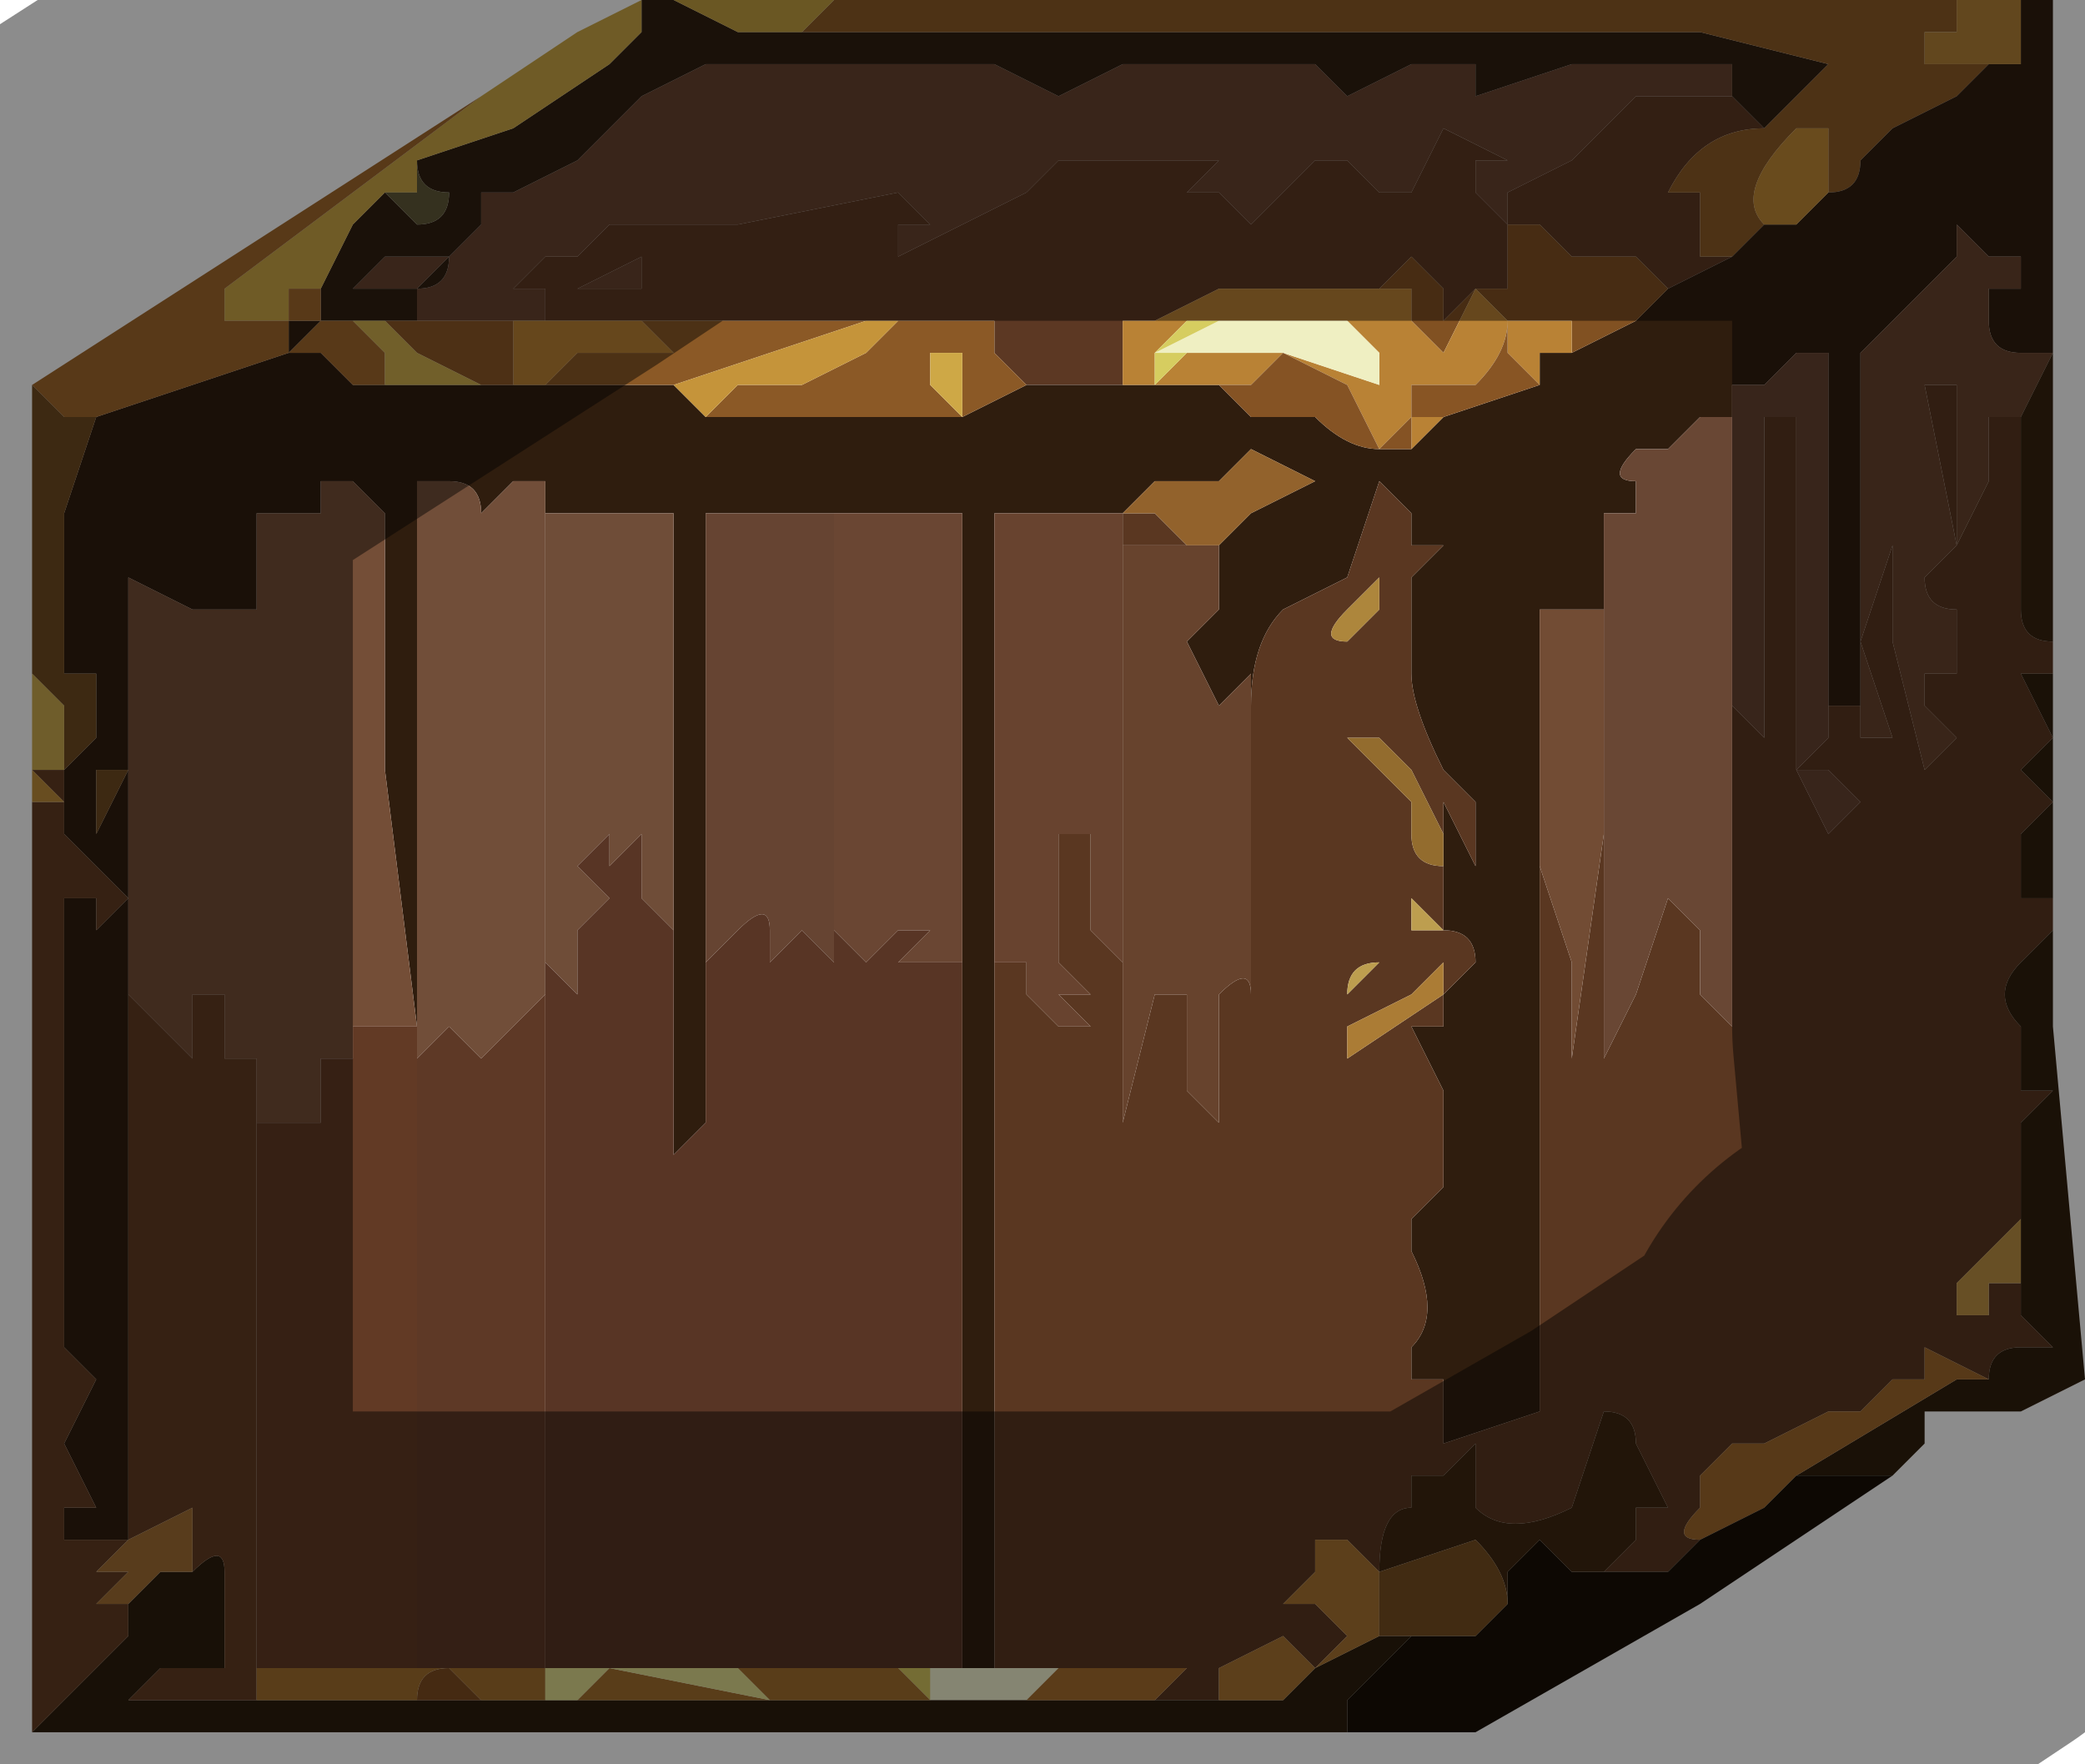 <?xml version="1.0" encoding="UTF-8" standalone="no"?>
<svg xmlns:xlink="http://www.w3.org/1999/xlink" height="2.75px" width="3.25px" xmlns="http://www.w3.org/2000/svg">
  <g transform="matrix(1.0, 0.0, 0.0, 1.0, 1.55, 1.45)">
    <path d="M1.15 -1.3 L1.1 -1.3 1.1 -1.3 1.05 -1.3 1.0 -1.3 0.9 -1.2 0.8 -1.15 0.8 -1.1 0.75 -1.15 0.75 -1.2 0.8 -1.2 0.8 -1.2 0.7 -1.25 0.65 -1.15 0.6 -1.15 Q0.55 -1.2 0.55 -1.2 L0.5 -1.2 0.45 -1.15 0.5 -1.15 0.45 -1.15 0.4 -1.1 0.35 -1.15 0.3 -1.15 Q0.25 -1.15 0.3 -1.15 L0.35 -1.2 0.3 -1.2 0.25 -1.2 0.25 -1.2 0.2 -1.2 0.1 -1.2 0.05 -1.15 0.0 -1.1 0.05 -1.15 0.05 -1.15 -0.05 -1.1 -0.15 -1.05 -0.15 -1.1 -0.1 -1.1 -0.15 -1.15 -0.4 -1.1 -0.5 -1.1 Q-0.55 -1.05 -0.55 -1.05 L-0.55 -1.0 -0.6 -1.0 -0.65 -1.0 -0.55 -1.05 -0.5 -1.1 -0.6 -1.1 -0.65 -1.05 -0.6 -1.05 -0.65 -1.05 -0.65 -1.05 -0.7 -1.05 -0.7 -1.05 -0.75 -1.0 -0.7 -1.0 -0.7 -0.95 -0.75 -0.95 -0.85 -0.95 -0.9 -0.95 -0.9 -1.0 -0.85 -1.05 Q-0.85 -1.0 -0.9 -1.0 L-1.0 -1.0 -0.95 -1.05 -0.9 -1.05 -0.85 -1.05 -0.8 -1.1 -0.8 -1.15 -0.75 -1.15 -0.65 -1.2 -0.65 -1.2 -0.55 -1.3 -0.45 -1.35 -0.3 -1.35 -0.15 -1.35 -0.15 -1.35 -0.1 -1.35 0.0 -1.35 0.1 -1.3 0.2 -1.35 0.3 -1.35 0.3 -1.35 0.35 -1.35 0.4 -1.35 0.45 -1.35 0.5 -1.35 0.55 -1.3 0.65 -1.35 0.75 -1.35 0.75 -1.3 0.9 -1.35 0.95 -1.35 1.0 -1.35 1.05 -1.35 1.15 -1.35 1.15 -1.3" fill="#67432f" fill-rule="evenodd" stroke="none"/>
    <path d="M-0.7 -0.95 L-0.7 -1.0 -0.75 -1.0 -0.7 -1.05 -0.7 -1.05 -0.65 -1.05 -0.65 -1.05 -0.6 -1.05 -0.65 -1.05 -0.6 -1.1 -0.5 -1.1 -0.55 -1.05 -0.65 -1.0 -0.6 -1.0 -0.55 -1.0 -0.55 -1.05 Q-0.55 -1.05 -0.5 -1.1 L-0.4 -1.1 -0.15 -1.15 -0.1 -1.1 -0.15 -1.1 -0.15 -1.05 -0.05 -1.1 0.05 -1.15 0.05 -1.15 0.0 -1.1 0.05 -1.15 0.1 -1.2 0.2 -1.2 0.25 -1.2 0.25 -1.2 0.3 -1.2 0.35 -1.2 0.3 -1.15 Q0.25 -1.15 0.3 -1.15 L0.35 -1.15 0.4 -1.1 0.45 -1.15 0.5 -1.15 0.45 -1.15 0.5 -1.2 0.55 -1.2 Q0.55 -1.2 0.6 -1.15 L0.65 -1.15 0.7 -1.25 0.8 -1.2 0.8 -1.2 0.75 -1.2 0.75 -1.15 0.8 -1.1 0.8 -1.15 0.9 -1.2 1.0 -1.3 1.05 -1.3 1.1 -1.3 1.1 -1.3 1.15 -1.3 1.15 -1.3 1.15 -1.3 1.2 -1.25 Q1.1 -1.25 1.05 -1.15 L1.05 -1.15 1.1 -1.15 1.1 -1.05 1.15 -1.05 1.05 -1.0 1.0 -1.05 0.95 -1.05 0.9 -1.05 0.9 -0.95 0.9 -1.05 0.85 -1.1 0.8 -1.1 0.8 -1.0 0.75 -1.0 0.7 -0.95 0.7 -1.0 0.65 -1.05 0.6 -1.0 0.45 -1.0 0.35 -1.0 0.25 -0.95 0.2 -0.95 0.2 -0.9 0.2 -0.85 0.2 -0.85 0.15 -0.85 0.15 -0.85 0.05 -0.85 0.05 -0.85 0.0 -0.9 0.0 -0.95 0.05 -0.95 -0.15 -0.95 -0.35 -0.95 -0.45 -0.95 -0.55 -0.95 -0.65 -0.95 -0.7 -0.95" fill="#5c3823" fill-rule="evenodd" stroke="none"/>
    <path d="M1.15 -1.3 L1.15 -1.35 1.05 -1.35 1.0 -1.35 0.95 -1.35 0.9 -1.35 0.75 -1.3 0.75 -1.35 0.65 -1.35 0.55 -1.3 0.5 -1.35 0.45 -1.35 0.4 -1.35 0.35 -1.35 0.3 -1.35 0.3 -1.35 0.2 -1.35 0.1 -1.3 0.0 -1.35 -0.1 -1.35 -0.15 -1.35 -0.15 -1.35 -0.3 -1.35 -0.45 -1.35 -0.55 -1.3 -0.65 -1.2 -0.65 -1.2 -0.75 -1.15 -0.8 -1.15 -0.8 -1.1 -0.85 -1.05 -0.9 -1.05 -0.95 -1.05 -1.0 -1.0 -0.9 -1.0 Q-0.85 -1.0 -0.85 -1.05 L-0.9 -1.0 -0.9 -0.95 -0.95 -0.95 -0.95 -0.95 -1.0 -0.95 -1.0 -0.95 -1.05 -0.95 -1.05 -1.0 -1.0 -1.1 -0.95 -1.15 -0.9 -1.1 -0.9 -1.1 Q-0.85 -1.1 -0.85 -1.15 L-0.85 -1.15 Q-0.9 -1.15 -0.9 -1.2 L-0.75 -1.25 -0.6 -1.35 -0.55 -1.4 -0.55 -1.45 -0.5 -1.45 -0.4 -1.4 -0.35 -1.4 -0.3 -1.4 0.35 -1.4 0.95 -1.4 1.1 -1.4 1.3 -1.35 1.25 -1.3 1.2 -1.25 1.15 -1.3 1.15 -1.3 1.15 -1.3" fill="#2f1f11" fill-rule="evenodd" stroke="none"/>
    <path d="M1.15 -1.05 L1.1 -1.05 1.1 -1.15 1.05 -1.15 1.05 -1.15 Q1.1 -1.25 1.2 -1.25 L1.25 -1.3 1.3 -1.35 1.1 -1.4 0.95 -1.4 0.35 -1.4 -0.3 -1.4 -0.25 -1.45 -0.3 -1.45 -0.4 -1.45 0.45 -1.45 1.3 -1.45 1.4 -1.45 1.5 -1.45 1.5 -1.4 1.45 -1.4 1.45 -1.35 1.45 -1.35 1.5 -1.35 1.45 -1.3 1.5 -1.35 1.55 -1.35 1.5 -1.3 1.4 -1.25 1.35 -1.2 Q1.35 -1.15 1.3 -1.15 L1.3 -1.25 1.25 -1.25 Q1.15 -1.15 1.2 -1.1 L1.15 -1.05 1.15 -1.05" fill="#8d5b26" fill-rule="evenodd" stroke="none"/>
    <path d="M0.05 -0.85 L0.15 -0.85 0.15 -0.85 0.2 -0.85 0.2 -0.85 0.25 -0.85 0.25 -0.85 0.3 -0.85 0.35 -0.85 0.4 -0.8 0.5 -0.8 Q0.55 -0.75 0.6 -0.75 L0.65 -0.75 0.7 -0.8 0.85 -0.85 0.85 -0.9 0.9 -0.9 1.0 -0.95 1.05 -1.0 1.15 -1.05 1.15 -1.05 1.2 -1.1 1.25 -1.1 1.3 -1.15 Q1.35 -1.15 1.35 -1.2 L1.4 -1.25 1.5 -1.3 1.55 -1.35 1.6 -1.35 1.6 -1.45 1.5 -1.45 1.4 -1.45 1.3 -1.45 1.5 -1.45 1.65 -1.45 1.65 -0.9 1.6 -0.9 1.6 -0.9 Q1.55 -0.9 1.55 -0.95 L1.55 -1.0 1.6 -1.0 1.6 -1.05 1.55 -1.05 1.5 -1.1 1.5 -1.05 1.45 -1.0 1.4 -0.95 1.35 -0.9 1.35 -0.35 1.3 -0.35 1.3 -0.9 1.25 -0.9 1.2 -0.85 1.2 -0.85 1.15 -0.85 1.15 -0.8 1.1 -0.8 1.05 -0.75 1.0 -0.75 Q0.95 -0.7 1.0 -0.7 L1.0 -0.65 0.95 -0.65 0.95 -0.5 0.95 -0.5 0.9 -0.5 0.9 -0.5 0.85 -0.5 0.85 -0.1 0.85 0.75 0.7 0.8 0.7 0.75 Q0.7 0.7 0.7 0.7 L0.65 0.7 0.65 0.65 Q0.7 0.6 0.65 0.5 0.65 0.45 0.65 0.45 L0.7 0.4 0.7 0.35 0.7 0.25 0.65 0.15 0.7 0.15 0.7 0.1 0.75 0.05 Q0.75 0.0 0.7 0.0 L0.7 -0.1 0.7 -0.15 0.7 -0.2 0.75 -0.1 0.75 -0.2 0.7 -0.25 Q0.65 -0.35 0.65 -0.4 L0.65 -0.55 0.7 -0.6 0.65 -0.6 0.65 -0.6 0.65 -0.65 0.6 -0.7 0.55 -0.55 0.45 -0.5 Q0.4 -0.45 0.4 -0.35 L0.4 -0.2 0.4 0.95 0.4 0.1 0.4 -0.4 0.35 -0.35 0.3 -0.45 0.35 -0.5 0.35 -0.6 0.4 -0.65 0.5 -0.7 0.4 -0.75 0.35 -0.7 0.3 -0.7 0.25 -0.7 0.2 -0.65 0.2 -0.65 0.15 -0.65 0.1 -0.65 0.05 -0.65 0.0 -0.65 0.0 -0.35 0.0 0.05 0.0 1.15 -0.05 1.15 -0.05 0.0 -0.05 -0.65 -0.15 -0.65 -0.25 -0.65 -0.25 0.0 -0.25 0.55 -0.25 1.1 -0.25 1.05 -0.25 0.05 -0.25 -0.65 -0.35 -0.65 -0.45 -0.65 -0.45 0.25 -0.45 0.3 -0.5 0.35 -0.5 -0.65 -0.6 -0.65 -0.7 -0.65 -0.7 0.05 -0.7 1.15 -0.7 0.1 -0.7 -0.7 -0.75 -0.7 -0.8 -0.65 Q-0.8 -0.7 -0.85 -0.7 L-0.9 -0.7 -0.9 -0.7 -0.9 0.0 -0.9 0.25 -0.9 1.15 -0.9 0.15 -0.95 -0.25 -0.95 -0.65 -1.0 -0.7 -1.05 -0.7 -1.05 -0.65 -1.1 -0.65 -1.15 -0.65 -1.15 -0.45 -1.15 -0.5 -1.25 -0.5 -1.35 -0.55 -1.35 -0.6 -1.35 0.1 -1.35 0.5 -1.35 0.95 -1.4 0.95 -1.45 0.95 -1.45 0.9 -1.4 0.9 -1.45 0.8 -1.4 0.7 -1.45 0.65 -1.45 0.45 -1.45 0.2 -1.45 0.0 -1.45 -0.05 -1.4 -0.05 -1.4 0.0 -1.35 -0.05 -1.4 -0.1 -1.4 -0.1 -1.45 -0.15 -1.45 -0.25 -1.4 -0.25 -1.4 -0.2 -1.4 -0.15 -1.35 -0.25 -1.45 -0.25 -1.4 -0.3 -1.4 -0.35 -1.4 -0.4 -1.45 -0.4 -1.45 -0.45 -1.45 -0.65 -1.4 -0.8 -1.25 -0.85 -1.1 -0.9 -1.1 -0.95 -1.05 -0.95 -1.1 -0.9 -1.1 -0.9 -1.05 -0.9 -1.0 -0.85 -0.95 -0.85 -0.85 -0.85 -0.8 -0.85 -0.75 -0.85 -0.7 -0.85 -0.5 -0.85 -0.45 -0.8 -0.45 -0.8 -0.3 -0.8 -0.05 -0.8 0.05 -0.85 M0.95 -0.5 L0.95 -0.5 M1.15 -0.8 L1.15 -0.8 M-0.9 1.15 L-0.9 1.15 M-0.7 1.15 L-0.7 1.15 M-0.05 -0.8 L-0.05 -0.8" fill="#2f1d0e" fill-rule="evenodd" stroke="none"/>
    <path d="M1.55 -1.35 L1.5 -1.35 1.45 -1.3 1.5 -1.35 1.45 -1.35 1.45 -1.35 1.45 -1.4 1.5 -1.4 1.5 -1.45 1.6 -1.45 1.6 -1.35 1.55 -1.35" fill="#b38137" fill-rule="evenodd" stroke="none"/>
    <path d="M0.6 -1.0 L0.65 -1.05 0.7 -1.0 0.7 -0.95 0.75 -1.0 0.8 -1.0 0.8 -1.1 0.85 -1.1 0.9 -1.05 0.9 -0.95 0.9 -1.05 0.95 -1.05 1.0 -1.05 1.05 -1.0 1.0 -0.95 0.9 -0.9 0.9 -0.95 0.85 -0.95 0.8 -0.95 0.75 -1.0 0.7 -0.9 Q0.7 -0.9 0.65 -0.95 L0.65 -1.0 0.6 -1.0" fill="#815122" fill-rule="evenodd" stroke="none"/>
    <path d="M0.2 -0.85 L0.2 -0.9 0.2 -0.95 0.25 -0.95 0.35 -1.0 0.45 -1.0 0.6 -1.0 0.65 -1.0 0.65 -0.95 Q0.7 -0.9 0.7 -0.9 L0.75 -1.0 0.8 -0.95 0.85 -0.95 0.9 -0.95 0.9 -0.9 0.85 -0.9 0.85 -0.85 0.8 -0.9 0.8 -0.95 Q0.8 -0.9 0.75 -0.85 L0.65 -0.85 0.65 -0.8 0.7 -0.8 0.65 -0.75 0.65 -0.8 0.6 -0.75 0.55 -0.85 0.45 -0.9 0.4 -0.85 0.35 -0.85 0.3 -0.85 0.25 -0.85 0.3 -0.9 0.45 -0.9 0.6 -0.85 0.6 -0.9 0.55 -0.95 0.5 -0.95 0.45 -0.95 0.4 -0.95 0.35 -0.95 0.3 -0.95 0.25 -0.9 0.25 -0.85 0.25 -0.85 0.2 -0.85" fill="#b98235" fill-rule="evenodd" stroke="none"/>
    <path d="M0.7 -0.8 L0.65 -0.8 0.65 -0.85 0.75 -0.85 Q0.8 -0.9 0.8 -0.95 L0.8 -0.9 0.85 -0.85 0.7 -0.8" fill="#885524" fill-rule="evenodd" stroke="none"/>
    <path d="M0.45 -0.95 L0.5 -0.95 0.55 -0.95 0.6 -0.9 0.6 -0.85 0.45 -0.9 0.3 -0.9 0.25 -0.9 0.35 -0.95 0.45 -0.95" fill="#efefc2" fill-rule="evenodd" stroke="none"/>
    <path d="M0.35 -0.85 L0.4 -0.85 0.45 -0.9 0.55 -0.85 0.6 -0.75 0.65 -0.8 0.65 -0.75 0.6 -0.75 Q0.55 -0.75 0.5 -0.8 L0.4 -0.8 0.35 -0.85" fill="#855324" fill-rule="evenodd" stroke="none"/>
    <path d="M0.4 0.1 L0.4 0.95 0.4 -0.2 0.4 -0.35 Q0.4 -0.45 0.45 -0.5 L0.55 -0.55 0.6 -0.7 0.65 -0.65 0.65 -0.6 0.65 -0.6 0.7 -0.6 0.65 -0.55 0.65 -0.4 Q0.65 -0.35 0.7 -0.25 L0.75 -0.2 0.75 -0.1 0.7 -0.2 0.7 -0.15 0.65 -0.25 0.6 -0.3 0.6 -0.3 0.55 -0.3 0.65 -0.2 0.65 -0.15 Q0.65 -0.1 0.7 -0.1 L0.7 0.0 Q0.75 0.0 0.75 0.05 L0.7 0.1 0.7 0.15 0.65 0.15 0.7 0.25 0.7 0.35 0.7 0.4 0.65 0.45 Q0.65 0.45 0.65 0.5 0.7 0.6 0.65 0.65 L0.65 0.7 0.7 0.7 Q0.7 0.7 0.7 0.75 L0.7 0.8 0.85 0.75 0.85 -0.1 0.9 0.05 0.9 0.2 0.95 -0.15 0.95 -0.5 0.95 -0.5 0.95 0.05 0.95 0.2 1.0 0.1 1.05 -0.05 1.05 -0.2 1.05 -0.05 1.1 0.0 1.1 0.1 1.15 0.15 1.15 -0.8 1.15 -0.8 1.15 -0.2 1.15 -0.25 Q1.15 -0.25 1.15 -0.3 L1.15 -0.35 1.2 -0.3 1.2 -0.55 1.2 -0.8 1.25 -0.8 1.25 -0.45 1.25 -0.2 1.25 -0.25 1.3 -0.15 1.3 -0.15 1.35 -0.2 1.3 -0.25 1.25 -0.25 1.3 -0.3 1.3 -0.35 1.35 -0.35 1.35 -0.35 1.35 -0.3 1.4 -0.3 1.35 -0.45 1.4 -0.6 1.4 -0.5 1.4 -0.7 1.4 -0.45 1.45 -0.25 1.5 -0.3 1.45 -0.35 1.45 -0.4 1.5 -0.4 1.5 -0.5 Q1.45 -0.5 1.45 -0.55 L1.5 -0.6 1.45 -0.85 1.5 -0.85 1.5 -0.85 1.5 -0.95 Q1.5 -1.0 1.5 -0.95 L1.5 -0.75 Q1.5 -0.65 1.5 -0.6 L1.55 -0.7 1.55 -0.8 1.6 -0.8 1.6 -0.8 1.6 -0.6 1.6 -0.5 Q1.6 -0.45 1.65 -0.45 L1.65 -0.4 1.6 -0.4 1.65 -0.3 1.6 -0.25 1.65 -0.2 1.6 -0.15 1.6 -0.05 1.65 -0.05 1.65 -0.05 1.65 -0.05 1.65 0.0 1.6 0.05 Q1.55 0.1 1.6 0.15 L1.6 0.25 1.65 0.25 1.6 0.3 1.6 0.55 1.6 0.6 1.65 0.65 1.6 0.65 Q1.55 0.65 1.55 0.7 L1.45 0.65 1.45 0.7 1.4 0.7 1.35 0.75 1.3 0.75 1.2 0.8 1.15 0.8 1.1 0.85 1.1 0.9 Q1.05 0.95 1.1 0.95 L1.05 1.0 0.95 1.0 1.0 0.95 1.0 0.9 1.05 0.9 1.0 0.8 Q1.0 0.75 0.95 0.75 L0.9 0.9 Q0.8 0.95 0.75 0.9 L0.75 0.8 0.7 0.85 0.65 0.85 0.65 0.9 Q0.6 0.9 0.6 1.0 L0.55 0.95 0.6 0.95 0.5 0.95 0.5 1.0 0.45 1.05 0.5 1.05 0.55 1.1 0.5 1.15 0.45 1.1 0.35 1.15 0.35 1.2 0.25 1.2 0.15 1.2 0.2 1.2 0.25 1.2 0.3 1.15 0.2 1.15 0.15 1.15 0.0 1.15 0.0 0.05 0.0 0.05 0.05 0.05 0.05 0.1 0.1 0.15 0.15 0.15 0.1 0.1 0.15 0.1 0.1 0.05 0.1 -0.15 0.15 -0.15 0.15 0.0 0.2 0.05 0.2 -0.6 0.2 -0.65 0.25 -0.65 0.3 -0.6 0.3 -0.6 0.25 -0.6 0.2 -0.6 0.2 -0.1 0.2 0.3 0.25 0.1 0.3 0.1 0.3 0.15 0.3 0.25 0.35 0.3 0.35 0.15 Q0.35 0.1 0.35 0.1 0.4 0.05 0.4 0.1 M1.6 0.55 L1.6 0.45 1.55 0.5 1.5 0.55 1.5 0.6 1.55 0.6 Q1.55 0.55 1.55 0.55 L1.6 0.55 M0.6 -0.5 L0.6 -0.55 0.55 -0.5 Q0.5 -0.45 0.55 -0.45 L0.6 -0.5 M0.7 0.0 L0.65 -0.05 0.65 0.0 0.6 0.05 Q0.55 0.05 0.55 0.1 L0.6 0.05 0.65 0.0 0.7 0.0 M1.15 -0.2 L1.15 -0.1 1.15 -0.2 M0.7 0.1 L0.7 0.05 0.65 0.1 0.55 0.15 0.55 0.2 0.7 0.1" fill="#5a3721" fill-rule="evenodd" stroke="none"/>
    <path d="M0.95 -0.5 L0.95 -0.65 1.0 -0.65 1.0 -0.7 Q0.95 -0.7 1.0 -0.75 L1.05 -0.75 1.1 -0.8 1.15 -0.8 1.15 0.15 1.1 0.1 1.1 0.0 1.05 -0.05 1.05 -0.2 1.05 -0.05 1.0 0.1 0.95 0.2 0.95 0.05 0.95 -0.5" fill="#694734" fill-rule="evenodd" stroke="none"/>
    <path d="M0.3 -0.9 L0.25 -0.85 0.25 -0.9 0.3 -0.95 0.35 -0.95 0.4 -0.95 0.45 -0.95 0.35 -0.95 0.25 -0.9 0.3 -0.9" fill="#d6cd60" fill-rule="evenodd" stroke="none"/>
    <path d="M-0.55 -0.95 L-0.45 -0.95 -0.35 -0.95 -0.15 -0.95 0.05 -0.95 0.0 -0.95 0.0 -0.9 0.05 -0.85 0.05 -0.85 -0.05 -0.8 -0.3 -0.8 -0.45 -0.8 -0.4 -0.85 -0.35 -0.85 -0.3 -0.85 -0.2 -0.9 -0.15 -0.95 -0.2 -0.95 -0.2 -0.95 -0.5 -0.85 -0.5 -0.85 -0.7 -0.85 -0.65 -0.9 -0.6 -0.9 -0.5 -0.9 -0.55 -0.95 -0.55 -0.95 M-0.05 -0.8 L-0.05 -0.85 -0.05 -0.9 -0.1 -0.9 -0.1 -0.85 -0.1 -0.85 -0.05 -0.8" fill="#8b5926" fill-rule="evenodd" stroke="none"/>
    <path d="M0.0 0.05 L0.0 -0.35 0.0 -0.65 0.05 -0.65 0.1 -0.65 0.15 -0.65 0.2 -0.65 0.2 -0.6 0.2 0.05 0.15 0.0 0.15 -0.15 0.1 -0.15 0.1 0.05 0.15 0.1 0.1 0.1 0.15 0.15 0.1 0.15 0.05 0.1 0.05 0.05 0.0 0.05 0.0 0.05 M0.2 -0.65 L0.2 -0.65" fill="#68432f" fill-rule="evenodd" stroke="none"/>
    <path d="M0.2 -0.65 L0.2 -0.65 0.25 -0.7 0.3 -0.7 0.35 -0.7 0.4 -0.75 0.5 -0.7 0.4 -0.65 0.35 -0.6 0.3 -0.6 0.3 -0.6 0.25 -0.65 0.2 -0.65 0.2 -0.65" fill="#92622c" fill-rule="evenodd" stroke="none"/>
    <path d="M0.35 -0.6 L0.35 -0.5 0.3 -0.45 0.35 -0.35 0.4 -0.4 0.4 0.1 Q0.4 0.05 0.35 0.1 0.35 0.1 0.35 0.15 L0.35 0.3 0.3 0.25 0.3 0.15 0.3 0.1 0.25 0.1 0.2 0.3 0.2 -0.1 0.2 -0.6 0.25 -0.6 0.3 -0.6 0.3 -0.6 0.3 -0.6 0.35 -0.6" fill="#67432d" fill-rule="evenodd" stroke="none"/>
    <path d="M0.85 -0.1 L0.85 -0.5 0.9 -0.5 0.9 -0.5 0.95 -0.5 0.95 -0.5 0.95 -0.15 0.9 0.2 0.9 0.05 0.85 -0.1" fill="#724c34" fill-rule="evenodd" stroke="none"/>
    <path d="M0.6 -0.5 L0.55 -0.45 Q0.5 -0.45 0.55 -0.5 L0.6 -0.55 0.6 -0.5" fill="#ad863c" fill-rule="evenodd" stroke="none"/>
    <path d="M0.7 -0.15 L0.7 -0.1 Q0.65 -0.1 0.65 -0.15 L0.65 -0.2 0.55 -0.3 0.6 -0.3 0.6 -0.3 0.65 -0.25 0.7 -0.15" fill="#936c2e" fill-rule="evenodd" stroke="none"/>
    <path d="M0.7 0.0 L0.65 0.0 0.6 0.05 0.55 0.1 Q0.55 0.05 0.6 0.05 L0.65 0.0 0.65 -0.05 0.7 0.0" fill="#bd9e4f" fill-rule="evenodd" stroke="none"/>
    <path d="M1.35 -0.35 L1.35 -0.9 1.4 -0.95 1.45 -1.0 1.5 -1.05 1.5 -1.1 1.55 -1.05 1.6 -1.05 1.6 -1.0 1.55 -1.0 1.55 -0.95 Q1.55 -0.9 1.6 -0.9 L1.6 -0.9 1.65 -0.9 1.65 -0.9 1.6 -0.8 1.6 -0.8 1.55 -0.8 1.55 -0.7 1.5 -0.6 Q1.5 -0.65 1.5 -0.75 L1.5 -0.95 Q1.5 -1.0 1.5 -0.95 L1.5 -0.85 1.5 -0.85 1.45 -0.85 1.5 -0.6 1.45 -0.55 Q1.45 -0.5 1.5 -0.5 L1.5 -0.4 1.45 -0.4 1.45 -0.35 1.5 -0.3 1.45 -0.25 1.4 -0.45 1.4 -0.7 1.4 -0.5 1.4 -0.6 1.35 -0.45 1.4 -0.3 1.35 -0.3 1.35 -0.35 1.35 -0.35" fill="#68442e" fill-rule="evenodd" stroke="none"/>
    <path d="M1.65 -0.9 L1.65 -0.45 Q1.6 -0.45 1.6 -0.5 L1.6 -0.6 1.6 -0.8 1.65 -0.9" fill="#36230f" fill-rule="evenodd" stroke="none"/>
    <path d="M1.3 -1.15 L1.25 -1.1 1.2 -1.1 Q1.15 -1.15 1.25 -1.25 L1.3 -1.25 1.3 -1.15" fill="#c08834" fill-rule="evenodd" stroke="none"/>
    <path d="M1.15 -0.8 L1.15 -0.85 1.2 -0.85 1.2 -0.85 1.25 -0.9 1.3 -0.9 1.3 -0.35 1.3 -0.3 1.25 -0.25 1.3 -0.25 1.35 -0.2 1.3 -0.15 1.3 -0.15 1.25 -0.25 1.25 -0.2 1.25 -0.45 1.25 -0.8 1.2 -0.8 1.2 -0.55 1.2 -0.3 1.15 -0.35 1.15 -0.3 Q1.15 -0.25 1.15 -0.25 L1.15 -0.2 1.15 -0.8 M1.15 -0.2 L1.15 -0.1 1.15 -0.2" fill="#664331" fill-rule="evenodd" stroke="none"/>
    <path d="M1.65 -0.4 L1.65 -0.05 1.65 0.15 1.7 0.7 1.6 0.75 1.5 0.75 1.45 0.75 1.45 0.8 1.4 0.85 1.35 0.85 1.25 0.85 1.5 0.7 1.55 0.7 Q1.55 0.65 1.6 0.65 L1.65 0.65 1.6 0.6 1.6 0.55 1.6 0.3 1.65 0.25 1.6 0.25 1.6 0.15 Q1.55 0.1 1.6 0.05 L1.65 0.0 1.65 -0.05 1.65 -0.05 1.6 -0.05 1.6 -0.15 1.65 -0.2 1.6 -0.25 1.65 -0.3 1.6 -0.4 1.65 -0.4" fill="#301f0d" fill-rule="evenodd" stroke="none"/>
    <path d="M1.6 0.55 L1.55 0.55 Q1.55 0.55 1.55 0.6 L1.5 0.6 1.5 0.55 1.55 0.5 1.6 0.45 1.6 0.55" fill="#bb9044" fill-rule="evenodd" stroke="none"/>
    <path d="M1.1 0.95 Q1.05 0.95 1.1 0.9 L1.1 0.85 1.15 0.8 1.2 0.8 1.3 0.75 1.35 0.75 1.4 0.7 1.45 0.7 1.45 0.65 1.55 0.7 1.5 0.7 Q1.5 0.65 1.5 0.7 L1.25 0.85 1.2 0.9 1.1 0.95" fill="#9e672b" fill-rule="evenodd" stroke="none"/>
    <path d="M1.5 0.7 Q1.5 0.65 1.5 0.7 L1.55 0.7 1.5 0.7" fill="#e3db94" fill-rule="evenodd" stroke="none"/>
    <path d="M1.4 0.85 L1.1 1.05 0.75 1.25 Q0.7 1.25 0.65 1.25 L0.55 1.25 0.55 1.2 0.6 1.15 0.65 1.1 0.75 1.1 0.8 1.05 0.8 1.0 0.85 0.95 0.9 1.0 0.95 1.0 1.05 1.0 1.1 0.95 1.2 0.9 1.25 0.85 1.35 0.85 1.4 0.85" fill="#170f06" fill-rule="evenodd" stroke="none"/>
    <path d="M0.6 1.0 Q0.6 0.9 0.65 0.9 L0.65 0.85 0.7 0.85 0.75 0.8 0.75 0.9 Q0.8 0.95 0.9 0.9 L0.95 0.75 Q1.0 0.75 1.0 0.8 L1.05 0.9 1.0 0.9 1.0 0.95 0.95 1.0 0.9 1.0 0.85 0.95 0.8 1.0 0.8 1.05 Q0.8 1.0 0.75 0.95 L0.6 1.0" fill="#3e2711" fill-rule="evenodd" stroke="none"/>
    <path d="M0.7 0.1 L0.55 0.2 0.55 0.15 0.65 0.1 0.7 0.05 0.7 0.1" fill="#ab7c35" fill-rule="evenodd" stroke="none"/>
    <path d="M0.0 1.2 L-0.05 1.2 -0.1 1.2 -0.1 1.15 -0.05 1.15 0.05 1.15 0.1 1.15 0.05 1.2 0.0 1.2 0.0 1.2" fill="#f3f3d0" fill-rule="evenodd" stroke="none"/>
    <path d="M0.55 1.25 L-1.5 1.25 -1.5 1.25 -1.4 1.15 -1.35 1.1 -1.35 1.05 -1.3 1.0 -1.25 1.0 Q-1.2 0.95 -1.2 1.0 L-1.2 1.15 -1.25 1.15 -1.3 1.15 -1.35 1.2 -1.35 1.2 -1.25 1.2 -1.15 1.2 -1.05 1.2 -0.9 1.2 -0.8 1.2 -0.4 1.2 0.0 1.2 0.0 1.2 0.05 1.2 0.1 1.2 0.15 1.2 0.25 1.2 0.35 1.2 0.45 1.2 0.5 1.15 0.6 1.1 0.65 1.1 0.6 1.15 0.55 1.2 0.55 1.25" fill="#2c1d0c" fill-rule="evenodd" stroke="none"/>
    <path d="M0.15 1.15 L0.2 1.15 0.3 1.15 0.25 1.2 0.2 1.2 0.15 1.2 0.1 1.2 0.05 1.2 0.1 1.15 0.15 1.15" fill="#a56d2d" fill-rule="evenodd" stroke="none"/>
    <path d="M0.0 1.15 L0.15 1.15 0.1 1.15 0.05 1.15 -0.05 1.15 -0.1 1.15 -0.1 1.2 -0.15 1.15 -0.1 1.15 -0.05 1.15 0.0 1.15" fill="#d3c45f" fill-rule="evenodd" stroke="none"/>
    <path d="M0.35 1.2 L0.35 1.15 0.45 1.1 0.5 1.15 0.55 1.1 0.5 1.05 0.45 1.05 0.5 1.0 0.5 0.95 0.6 0.95 0.55 0.95 0.6 1.0 0.6 1.1 0.5 1.15 0.45 1.2 0.35 1.2" fill="#a77332" fill-rule="evenodd" stroke="none"/>
    <path d="M0.6 1.1 L0.6 1.0 0.75 0.95 Q0.8 1.0 0.8 1.05 L0.75 1.1 0.65 1.1 0.6 1.1" fill="#774e20" fill-rule="evenodd" stroke="none"/>
    <path d="M-0.55 -1.45 L-0.55 -1.4 -0.6 -1.35 -0.75 -1.25 -0.9 -1.2 -0.9 -1.15 -0.95 -1.15 -1.0 -1.1 -1.05 -1.0 -1.1 -1.0 -1.1 -0.95 Q-1.15 -0.95 -1.2 -0.95 L-1.2 -1.0 -1.0 -1.15 -0.8 -1.3 -0.65 -1.4 -0.55 -1.45" fill="#caa646" fill-rule="evenodd" stroke="none"/>
    <path d="M-0.3 -1.4 L-0.35 -1.4 -0.4 -1.4 -0.5 -1.45 -0.45 -1.45 -0.4 -1.45 -0.4 -1.45 -0.3 -1.45 -0.25 -1.45 -0.3 -1.4" fill="#c19f3f" fill-rule="evenodd" stroke="none"/>
    <path d="M-1.05 -1.0 L-1.05 -0.95 -1.0 -0.95 -1.0 -0.95 -1.0 -0.95 -0.95 -0.9 -0.95 -0.9 -0.95 -0.85 -1.0 -0.85 -1.05 -0.9 -1.1 -0.9 -1.1 -0.9 -1.05 -0.95 -1.1 -0.95 -1.1 -0.9 -1.25 -0.85 -1.4 -0.8 Q-1.4 -0.8 -1.45 -0.8 L-1.5 -0.85 -0.8 -1.3 -1.0 -1.15 -1.2 -1.0 -1.2 -0.95 Q-1.15 -0.95 -1.1 -0.95 L-1.1 -1.0 -1.05 -1.0" fill="#a0672c" fill-rule="evenodd" stroke="none"/>
    <path d="M-1.5 -0.4 L-1.5 -0.85 -1.45 -0.8 Q-1.4 -0.8 -1.4 -0.8 L-1.45 -0.65 -1.45 -0.45 -1.45 -0.4 -1.4 -0.4 -1.4 -0.35 -1.4 -0.3 -1.45 -0.25 -1.35 -0.25 -1.4 -0.15 -1.4 -0.2 -1.4 -0.25 -1.45 -0.25 -1.45 -0.25 -1.45 -0.35 -1.5 -0.4" fill="#704b20" fill-rule="evenodd" stroke="none"/>
    <path d="M-1.35 0.1 L-1.35 -0.6 -1.35 -0.55 -1.25 -0.5 -1.15 -0.5 -1.15 -0.45 -1.15 -0.65 -1.1 -0.65 -1.05 -0.65 -1.05 -0.7 -1.0 -0.7 -0.95 -0.65 -0.95 -0.25 -0.9 0.15 -0.95 0.15 -0.95 0.15 -1.0 0.15 -1.0 0.2 -1.05 0.2 -1.05 0.2 -1.05 0.3 -1.1 0.3 -1.1 0.3 -1.15 0.3 -1.15 -0.05 -1.15 -0.4 -1.15 -0.45 -1.15 0.2 -1.2 0.2 -1.2 0.15 -1.15 0.15 -1.2 0.15 -1.2 0.1 -1.25 0.1 -1.25 0.15 Q-1.25 0.2 -1.25 0.2 L-1.3 0.15 -1.35 0.1 -1.35 0.1" fill="#744e37" fill-rule="evenodd" stroke="none"/>
    <path d="M-1.5 1.25 L-1.5 -0.15 -1.5 -0.2 -1.45 -0.2 -1.5 -0.25 -1.5 -0.25 -1.5 -0.25 -1.45 -0.25 -1.45 -0.15 -1.4 -0.1 -1.4 -0.1 -1.35 -0.05 -1.4 0.0 -1.4 -0.05 -1.45 -0.05 -1.45 0.0 -1.45 0.2 -1.45 0.45 -1.45 0.65 -1.4 0.7 -1.45 0.8 -1.4 0.9 -1.45 0.9 -1.45 0.95 -1.4 0.95 -1.35 0.95 -1.35 0.5 -1.35 0.1 -1.35 0.1 -1.3 0.15 -1.25 0.2 Q-1.25 0.2 -1.25 0.15 L-1.25 0.1 -1.2 0.1 -1.2 0.15 -1.15 0.15 -1.2 0.15 -1.2 0.2 -1.15 0.2 -1.15 1.15 -1.15 1.15 -1.15 1.2 -1.25 1.2 -1.35 1.2 -1.35 1.2 -1.3 1.15 -1.25 1.15 -1.2 1.15 -1.2 1.0 Q-1.2 0.95 -1.25 1.0 L-1.25 0.9 -1.35 0.95 -1.4 1.0 -1.4 1.0 Q-1.35 1.0 -1.35 1.0 L-1.4 1.05 -1.4 1.05 -1.35 1.05 -1.35 1.05 -1.35 1.1 -1.4 1.15 -1.5 1.25 M-1.45 -0.25 L-1.45 -0.25 M-1.35 0.1 L-1.35 0.2 -1.35 0.2 -1.35 0.1" fill="#623d23" fill-rule="evenodd" stroke="none"/>
    <path d="M-1.5 -0.25 L-1.5 -0.4 -1.45 -0.35 -1.45 -0.25 -1.5 -0.25 M-1.45 -0.25 L-1.45 -0.25" fill="#caa94e" fill-rule="evenodd" stroke="none"/>
    <path d="M-1.5 -0.15 L-1.5 -0.25 -1.5 -0.25 -1.45 -0.2 -1.5 -0.2 -1.5 -0.15" fill="#be8d3a" fill-rule="evenodd" stroke="none"/>
    <path d="M-1.15 0.2 L-1.15 -0.45 -1.15 -0.4 -1.15 -0.05 -1.15 0.3 -1.15 1.15 -1.15 1.15 -1.15 0.2" fill="#35170a" fill-rule="evenodd" stroke="none"/>
    <path d="M-1.45 -0.25 L-1.45 -0.25 -1.45 -0.25 -1.45 -0.25" fill="#9d6a2b" fill-rule="evenodd" stroke="none"/>
    <path d="M-0.5 -0.85 L-0.5 -0.85 -0.2 -0.95 -0.2 -0.95 -0.15 -0.95 -0.2 -0.9 -0.3 -0.85 -0.35 -0.85 -0.4 -0.85 -0.45 -0.8 -0.45 -0.8 -0.5 -0.85" fill="#c5943a" fill-rule="evenodd" stroke="none"/>
    <path d="M-0.45 0.25 L-0.45 -0.65 -0.35 -0.65 -0.25 -0.65 -0.25 0.05 -0.25 0.05 -0.3 0.0 Q-0.3 0.0 -0.35 0.05 L-0.35 0.0 Q-0.35 -0.05 -0.4 0.0 L-0.45 0.05 -0.45 0.25" fill="#664432" fill-rule="evenodd" stroke="none"/>
    <path d="M-0.05 -0.8 L-0.1 -0.85 -0.1 -0.85 -0.1 -0.9 -0.05 -0.9 -0.05 -0.85 -0.05 -0.8 -0.05 -0.8" fill="#cea846" fill-rule="evenodd" stroke="none"/>
    <path d="M-0.25 0.0 L-0.25 -0.65 -0.15 -0.65 -0.05 -0.65 -0.05 0.0 -0.05 0.05 -0.1 0.05 -0.15 0.05 -0.1 0.0 -0.15 0.0 -0.2 0.05 -0.25 0.0" fill="#6a4633" fill-rule="evenodd" stroke="none"/>
    <path d="M-0.75 -0.95 L-0.7 -0.95 -0.65 -0.95 -0.55 -0.95 -0.55 -0.95 -0.5 -0.9 -0.6 -0.9 -0.65 -0.9 -0.7 -0.85 -0.75 -0.85 -0.75 -0.95" fill="#b98133" fill-rule="evenodd" stroke="none"/>
    <path d="M-0.9 -1.2 Q-0.9 -1.15 -0.85 -1.15 L-0.85 -1.15 Q-0.85 -1.1 -0.9 -1.1 L-0.9 -1.1 -0.95 -1.15 -0.9 -1.15 -0.9 -1.2" fill="#615939" fill-rule="evenodd" stroke="none"/>
    <path d="M-0.9 -0.95 L-0.85 -0.95 -0.75 -0.95 -0.75 -0.85 -0.8 -0.85 -0.9 -0.9 -0.95 -0.95 -0.95 -0.95 -0.9 -0.95" fill="#8d5826" fill-rule="evenodd" stroke="none"/>
    <path d="M-1.0 -0.95 L-0.95 -0.95 -0.9 -0.9 -0.8 -0.85 -0.85 -0.85 -0.95 -0.85 -0.95 -0.9 -0.95 -0.9 -1.0 -0.95 -1.0 -0.95" fill="#cdad4d" fill-rule="evenodd" stroke="none"/>
    <path d="M-0.9 0.25 L-0.9 0.0 -0.9 -0.7 -0.9 -0.7 -0.85 -0.7 Q-0.8 -0.7 -0.8 -0.65 L-0.75 -0.7 -0.7 -0.7 -0.7 0.1 -0.75 0.15 -0.8 0.2 -0.85 0.15 -0.85 0.15 -0.9 0.2 -0.9 0.25" fill="#714e39" fill-rule="evenodd" stroke="none"/>
    <path d="M-0.7 0.05 L-0.7 -0.65 -0.6 -0.65 -0.5 -0.65 -0.5 0.35 -0.5 0.4 -0.5 0.0 -0.55 -0.05 -0.55 -0.15 -0.6 -0.1 -0.6 -0.15 -0.65 -0.1 -0.65 -0.1 -0.6 -0.05 -0.65 0.0 -0.65 0.1 -0.65 0.1 -0.7 0.05" fill="#6f4d38" fill-rule="evenodd" stroke="none"/>
    <path d="M-0.7 1.15 L-0.7 0.05 -0.65 0.1 -0.65 0.1 -0.65 0.0 -0.6 -0.05 -0.65 -0.1 -0.65 -0.1 -0.6 -0.15 -0.6 -0.1 -0.55 -0.15 -0.55 -0.05 -0.5 0.0 -0.5 0.4 -0.5 0.35 -0.45 0.3 -0.45 0.25 -0.45 0.05 -0.4 0.0 Q-0.35 -0.05 -0.35 0.0 L-0.35 0.05 Q-0.3 0.0 -0.3 0.0 L-0.25 0.05 -0.25 0.05 -0.25 1.05 -0.25 1.1 -0.25 0.55 -0.25 0.0 -0.2 0.05 -0.15 0.0 -0.1 0.0 -0.15 0.05 -0.1 0.05 -0.05 0.05 -0.05 0.0 -0.05 1.15 -0.1 1.15 -0.15 1.15 -0.2 1.15 -0.25 1.15 -0.35 1.15 -0.45 1.15 -0.45 1.15 -0.55 1.15 -0.65 1.15 -0.7 1.15" fill="#583525" fill-rule="evenodd" stroke="none"/>
    <path d="M-0.9 1.15 L-0.9 0.25 -0.9 0.2 -0.85 0.15 -0.85 0.15 -0.8 0.2 -0.75 0.15 -0.7 0.1 -0.7 1.15 -0.8 1.15 -0.9 1.15" fill="#5e3926" fill-rule="evenodd" stroke="none"/>
    <path d="M-0.9 0.15 L-0.9 1.15 -1.05 1.15 -1.15 1.15 -1.15 0.3 -1.1 0.3 -1.1 0.3 -1.05 0.3 -1.05 0.2 -1.05 0.2 -1.0 0.2 -1.0 0.15 -0.95 0.15 -0.95 0.15 -0.9 0.15" fill="#623a25" fill-rule="evenodd" stroke="none"/>
    <path d="M-0.8 1.2 L-0.9 1.2 Q-0.9 1.15 -0.85 1.15 L-0.8 1.2 -0.8 1.2" fill="#7d4c21" fill-rule="evenodd" stroke="none"/>
    <path d="M-0.9 1.15 L-0.9 1.15 -0.8 1.15 -0.7 1.15 -0.7 1.15 -0.7 1.2 -0.65 1.2 -0.6 1.15 -0.35 1.2 -0.4 1.15 -0.4 1.15 -0.45 1.15 -0.35 1.15 -0.25 1.15 -0.2 1.15 -0.15 1.15 -0.1 1.2 -0.05 1.2 0.0 1.2 -0.4 1.2 -0.8 1.2 -0.8 1.2 -0.85 1.15 Q-0.9 1.15 -0.9 1.2 L-1.05 1.2 -1.15 1.2 -1.15 1.15 -1.05 1.15 -0.9 1.15 M-0.65 1.15 L-0.7 1.15 -0.65 1.15" fill="#a26f2e" fill-rule="evenodd" stroke="none"/>
    <path d="M-0.45 1.15 L-0.4 1.15 -0.4 1.15 -0.35 1.2 -0.6 1.15 -0.65 1.2 -0.7 1.2 -0.7 1.15 -0.65 1.15 -0.55 1.15 -0.45 1.15 -0.45 1.15" fill="#e0dc8e" fill-rule="evenodd" stroke="none"/>
    <path d="M-1.35 0.1 L-1.35 0.2 -1.35 0.2 -1.35 0.1" fill="#6e4732" fill-rule="evenodd" stroke="none"/>
    <path d="M-1.25 1.0 L-1.3 1.0 -1.35 1.05 -1.35 1.05 -1.4 1.05 -1.4 1.05 -1.35 1.0 Q-1.35 1.0 -1.4 1.0 L-1.4 1.0 -1.35 0.95 -1.25 0.9 -1.25 1.0" fill="#a16e33" fill-rule="evenodd" stroke="none"/>
    <path d="M-0.5 -1.45 L-0.55 -1.45 -0.65 -1.4 -0.8 -1.3 -1.5 -0.85 -1.5 -0.4 -1.5 -0.25 -1.5 -0.25 -1.5 -0.15 -1.5 1.25 -1.5 1.25 0.55 1.25 0.65 1.25 Q0.7 1.25 0.75 1.25 L1.1 1.05 1.4 0.85 1.45 0.8 1.45 0.75 1.5 0.75 1.6 0.75 1.7 0.7 1.65 0.15 1.65 -0.05 1.65 -0.05 1.65 -0.4 1.65 -0.45 1.65 -0.9 1.65 -1.45 1.5 -1.45 1.3 -1.45 0.45 -1.45 -0.4 -1.45 -0.4 -1.45 -0.45 -1.45 -0.5 -1.45 M1.65 -0.9 L1.65 -0.9 Z" fill="none" stroke="#000000" stroke-linecap="round" stroke-linejoin="round" stroke-opacity="0.451" stroke-width="1.0"/>
  </g>
</svg>
